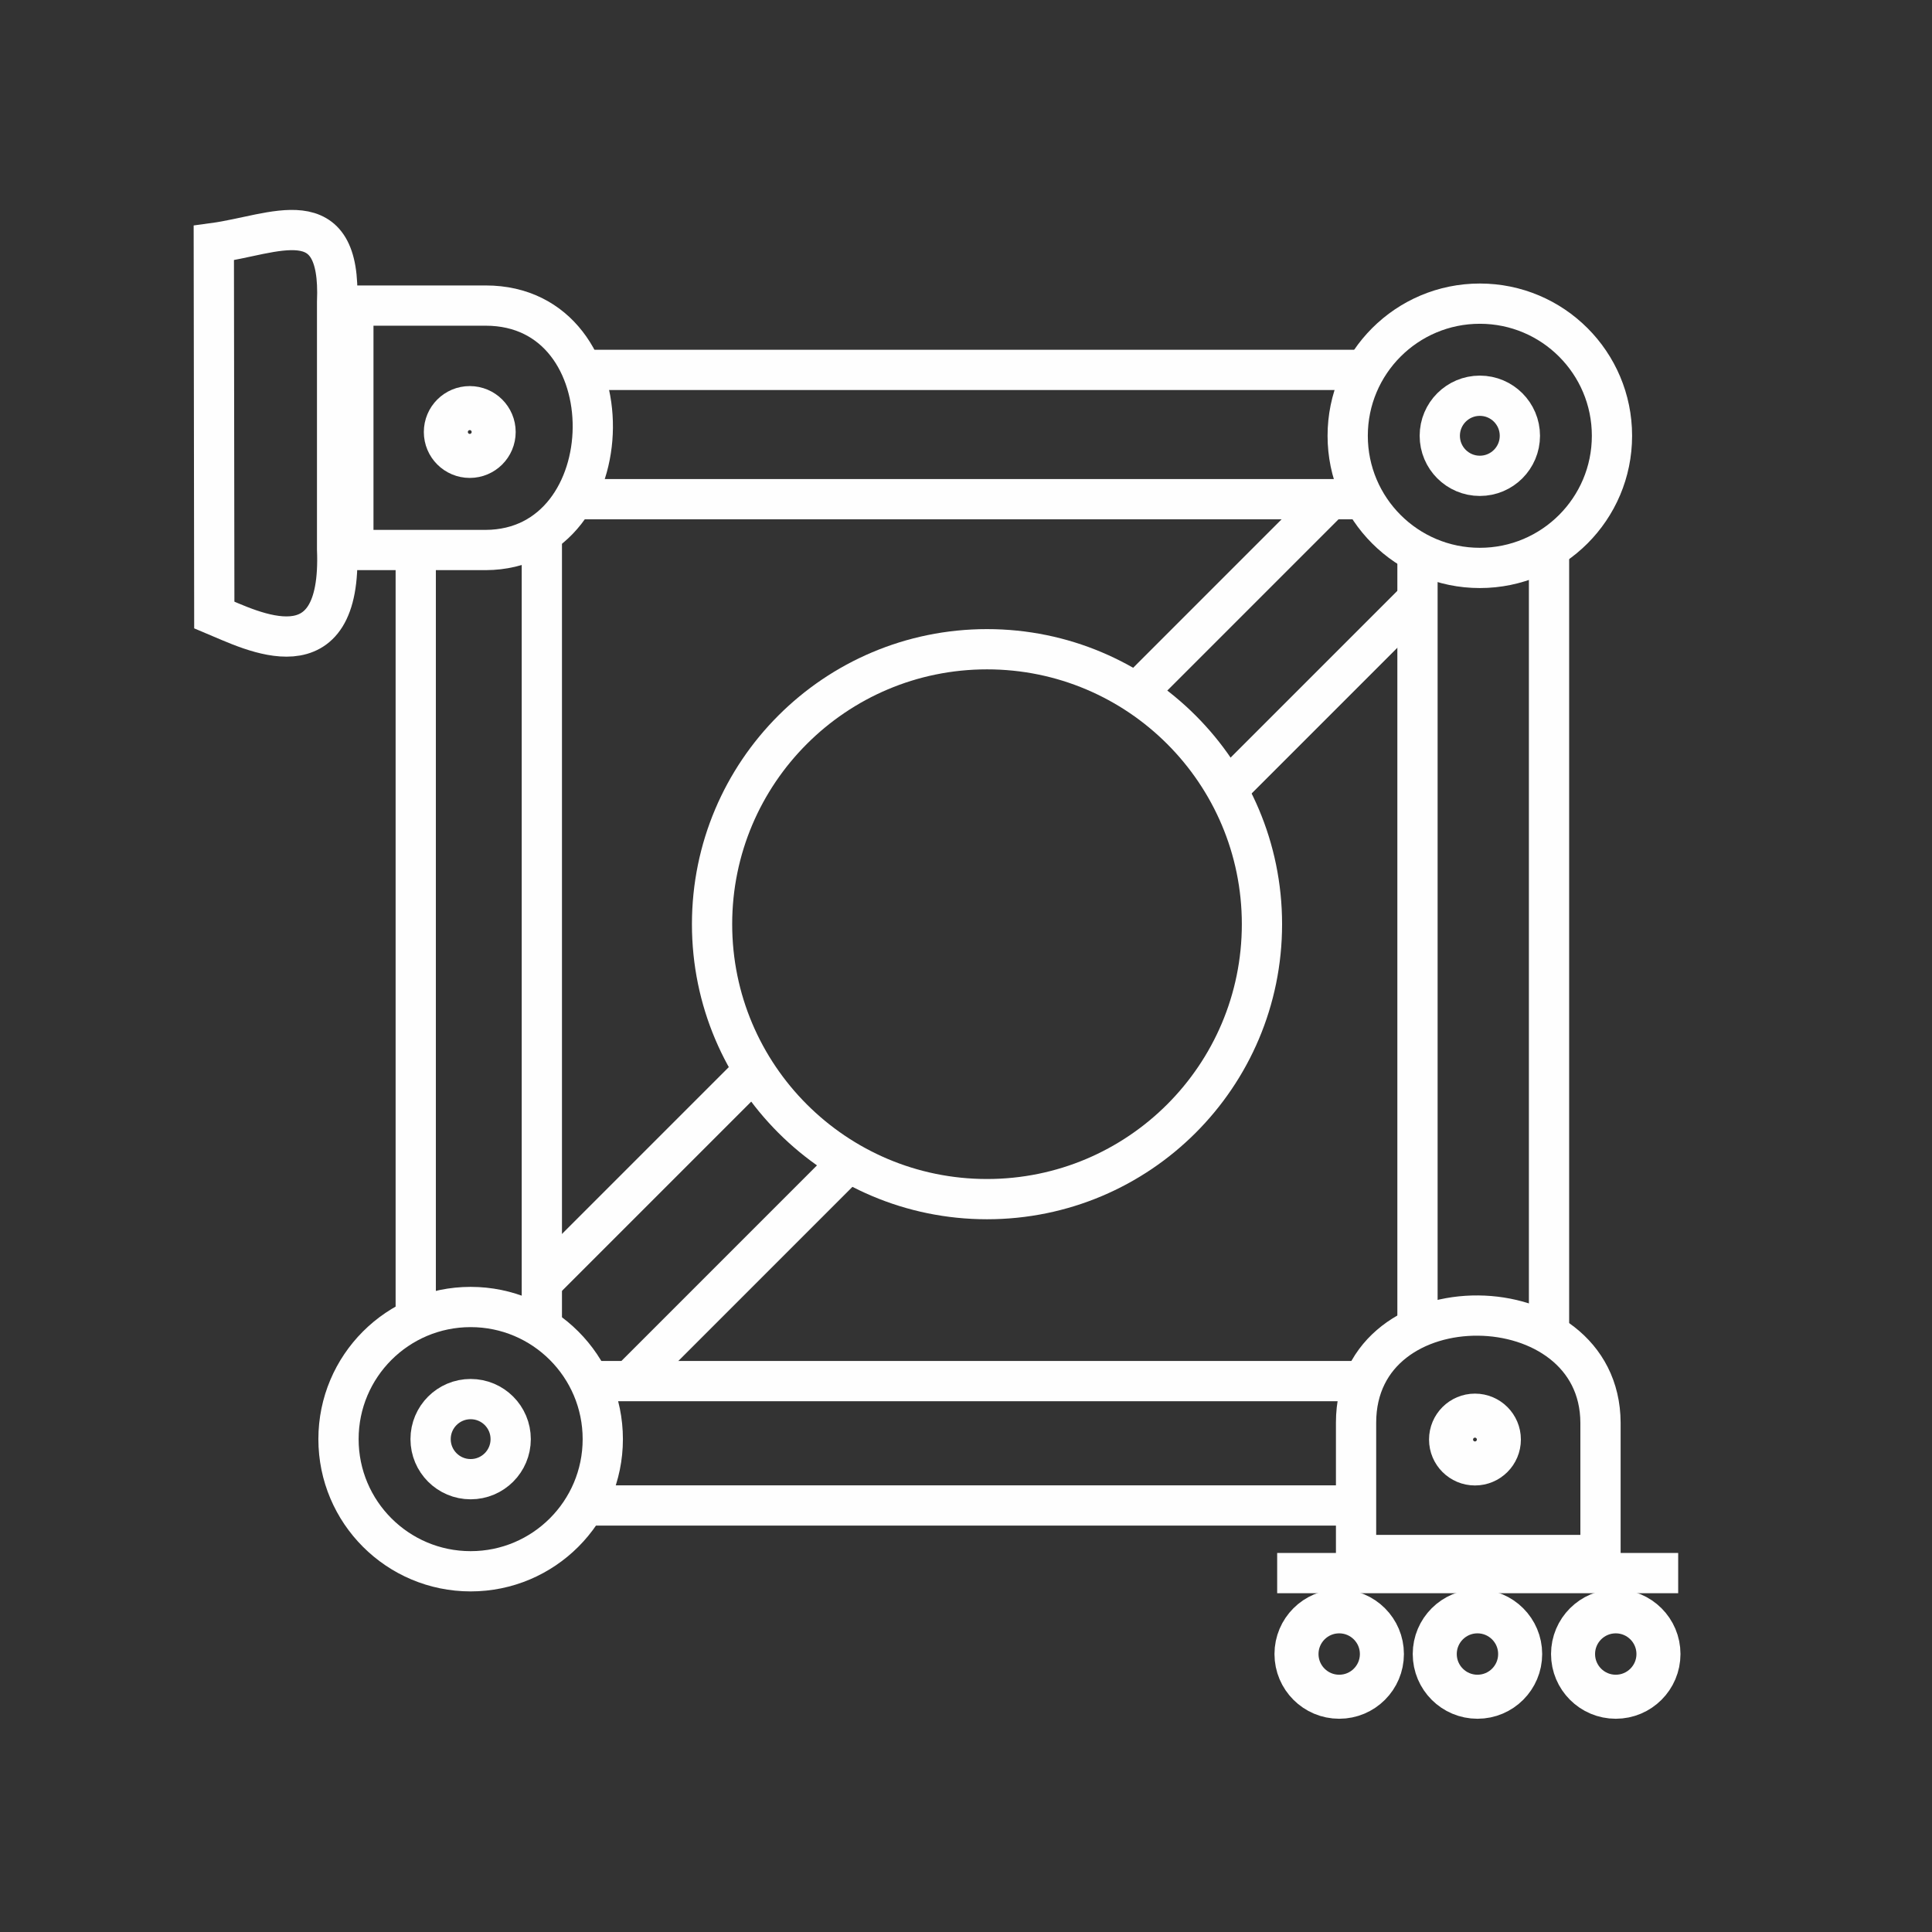 <?xml version="1.0" encoding="UTF-8" standalone="no"?>
<svg
   xmlns:dc="http://purl.org/dc/elements/1.1/"
   xmlns:cc="http://creativecommons.org/ns#"
   xmlns:rdf="http://www.w3.org/1999/02/22-rdf-syntax-ns#"
   xmlns:svg="http://www.w3.org/2000/svg"
   xmlns="http://www.w3.org/2000/svg"
   xmlns:sodipodi="http://sodipodi.sourceforge.net/DTD/sodipodi-0.dtd"
   xmlns:inkscape="http://www.inkscape.org/namespaces/inkscape"
   viewBox="0 0 48 48"
   version="1.1"
   id="svg2289"
   sodipodi:docname="square.svg"
   inkscape:version="1.0.1 (3bc2e813f5, 2020-09-07)">
  <rect x="0" y="0" width="48" height="48" fill="#333333" stroke="none"/>
  <sodipodi:namedview
     pagecolor="#5a5a5a"
     bordercolor="#666666"
     borderopacity="1"
     objecttolerance="10"
     gridtolerance="10"
     guidetolerance="10"
     inkscape:pageopacity="0"
     inkscape:pageshadow="2"
     inkscape:window-width="3840"
     inkscape:window-height="2096"
     id="namedview2291"
     showgrid="false"
     inkscape:zoom="32"
     inkscape:cx="23.821045"
     inkscape:cy="17.860453"
     inkscape:window-x="0"
     inkscape:window-y="27"
     inkscape:window-maximized="1"
     inkscape:current-layer="svg2289"
     showguides="true"
     inkscape:guide-bbox="true" />
  <defs
     id="defs2285">
    <style
       id="style2283">.a{fill:none;stroke:#fff;stroke-linecap:round;stroke-linejoin:round;}</style>
  </defs>
  <circle
     style="fill:none;stroke:#fefefe;stroke-width:1;stroke-linecap:butt;stroke-linejoin:miter;stroke-miterlimit:4;stroke-dasharray:none;stroke-opacity:1"
     id="path7960"
     cx="24.522"
     cy="22.961"
     r="6.831" />
  <circle
     style="fill:none;stroke:#fefefe;stroke-width:1;stroke-linecap:butt;stroke-linejoin:miter;stroke-miterlimit:4;stroke-dasharray:none;stroke-opacity:1"
     id="path7962"
     cx="36.766"
     cy="10.827"
     r="3.283" />
  <circle
     style="fill:none;stroke:#fefefe;stroke-width:1;stroke-linecap:butt;stroke-linejoin:miter;stroke-miterlimit:4;stroke-dasharray:none;stroke-opacity:1"
     id="path7964"
     cx="36.766"
     cy="10.827"
     r="0.995" />
  <circle
     style="fill:none;stroke:#fefefe;stroke-width:1.094;stroke-linecap:butt;stroke-linejoin:miter;stroke-miterlimit:4;stroke-dasharray:none;stroke-opacity:1"
     id="path7966"
     cx="10.733"
     cy="-11.671"
     r="0.594"
     transform="rotate(90)" />
  <circle
     style="fill:none;stroke:#fefefe;stroke-width:1;stroke-linecap:butt;stroke-linejoin:miter;stroke-miterlimit:4;stroke-dasharray:none;stroke-opacity:1"
     id="path7962-7"
     cx="11.693"
     cy="35.755"
     r="3.283" />
  <circle
     style="fill:none;stroke:#fefefe;stroke-width:1;stroke-linecap:butt;stroke-linejoin:miter;stroke-miterlimit:4;stroke-dasharray:none;stroke-opacity:1"
     id="path7964-6"
     cx="11.693"
     cy="35.755"
     r="0.995" />
  <path
     style="fill:none;stroke:#fefefe;stroke-width:1px;stroke-linecap:butt;stroke-linejoin:miter;stroke-opacity:1"
     d="m 8.779,7.592 h 3.287 c 3.599,0 3.5,6.059 0,6.073 H 8.779 Z"
     id="path7990"
     sodipodi:nodetypes="ccccc" />
  <circle
     style="fill:none;stroke:#fefefe;stroke-width:1.094;stroke-linecap:butt;stroke-linejoin:miter;stroke-miterlimit:4;stroke-dasharray:none;stroke-opacity:1"
     id="path7966-5"
     cx="36.707"
     cy="41.094"
     r="1.061" />
  <circle
     style="fill:none;stroke:#fefefe;stroke-width:1.094;stroke-linecap:butt;stroke-linejoin:miter;stroke-miterlimit:4;stroke-dasharray:none;stroke-opacity:1"
     id="path7966-5-9"
     cx="40.143"
     cy="41.094"
     r="1.061" />
  <circle
     style="fill:none;stroke:#fefefe;stroke-width:1.094;stroke-linecap:butt;stroke-linejoin:miter;stroke-miterlimit:4;stroke-dasharray:none;stroke-opacity:1"
     id="path7966-5-6"
     cx="33.272"
     cy="41.094"
     r="1.061" />
  <path
     style="fill:none;stroke:#fefefe;stroke-width:1px;stroke-linecap:butt;stroke-linejoin:miter;stroke-opacity:1"
     d="m 31.731,39.083 h 9.963"
     id="path8046" />
  <path
     style="fill:none;stroke:#fefefe;stroke-width:1px;stroke-linecap:butt;stroke-linejoin:miter;stroke-opacity:1"
     d="m 5.324,15.278 c 0.926,0.386 3.182,1.575 3.051,-1.633 V 7.507 C 8.485,4.922 6.826,5.833 5.312,6.038 Z"
     id="path8048"
     sodipodi:nodetypes="ccccc" />
  <path
     style="fill:none;stroke:#fefefe;stroke-width:1px;stroke-linecap:butt;stroke-linejoin:miter;stroke-opacity:1"
     d="M 14.521,9.19 H 33.687"
     id="path8052" />
  <path
     style="fill:none;stroke:#fefefe;stroke-width:1px;stroke-linecap:butt;stroke-linejoin:miter;stroke-opacity:1"
     d="M 33.857,12.402 H 14.374"
     id="path8054" />
  <path
     style="fill:none;stroke:#fefefe;stroke-width:1px;stroke-linecap:butt;stroke-linejoin:miter;stroke-opacity:1"
     d="M 13.462,13.238 V 32.875"
     id="path8056" />
  <path
     style="fill:none;stroke:#fefefe;stroke-width:1px;stroke-linecap:butt;stroke-linejoin:miter;stroke-opacity:1"
     d="M 10.329,32.844 V 13.568"
     id="path8058" />
  <path
     style="fill:none;stroke:#fefefe;stroke-width:1px;stroke-linecap:butt;stroke-linejoin:miter;stroke-opacity:1"
     d="M 14.678,34.313 H 33.87"
     id="path8060" />
  <circle
     style="fill:none;stroke:#fefefe;stroke-width:1.094;stroke-linecap:butt;stroke-linejoin:miter;stroke-miterlimit:4;stroke-dasharray:none;stroke-opacity:1"
     id="path7966-2"
     cx="36.645"
     cy="35.765"
     r="0.594" />
  <path
     style="fill:none;stroke:#fefefe;stroke-width:1px;stroke-linecap:butt;stroke-linejoin:miter;stroke-opacity:1"
     d="m 33.691,38.634 v -3.287 c 0,-3.599 6.059,-3.5 6.073,0 v 3.287 z"
     id="path7990-1"
     sodipodi:nodetypes="ccccc" />
  <path
     style="fill:none;stroke:#fefefe;stroke-width:1px;stroke-linecap:butt;stroke-linejoin:miter;stroke-opacity:1"
     d="m 14.641,37.403 h 19.096"
     id="path8080" />
  <path
     style="fill:none;stroke:#fefefe;stroke-width:1px;stroke-linecap:butt;stroke-linejoin:miter;stroke-opacity:1"
     d="M 35.217,33.07 V 13.885"
     id="path8082" />
  <path
     style="fill:none;stroke:#fefefe;stroke-width:1px;stroke-linecap:butt;stroke-linejoin:miter;stroke-opacity:1"
     d="M 38.485,13.648 V 33.026"
     id="path8084" />
  <path
     style="fill:none;stroke:#fefefe;stroke-width:1px;stroke-linecap:butt;stroke-linejoin:miter;stroke-opacity:1"
     d="m 18.756,26.57 -5.26,5.26"
     id="path8086" />
  <path
     style="fill:none;stroke:#fefefe;stroke-width:1px;stroke-linecap:butt;stroke-linejoin:miter;stroke-opacity:1"
     d="M 21.112,28.846 15.643,34.316"
     id="path8088" />
  <path
     style="fill:none;stroke:#fefefe;stroke-width:1px;stroke-linecap:butt;stroke-linejoin:miter;stroke-opacity:1"
     d="m 30.438,19.665 4.841,-4.841"
     id="path8090" />
  <path
     style="fill:none;stroke:#fefefe;stroke-width:1px;stroke-linecap:butt;stroke-linejoin:miter;stroke-opacity:1"
     d="m 28.174,17.277 4.857,-4.858"
     id="path8092"
     sodipodi:nodetypes="cc" />
</svg>
